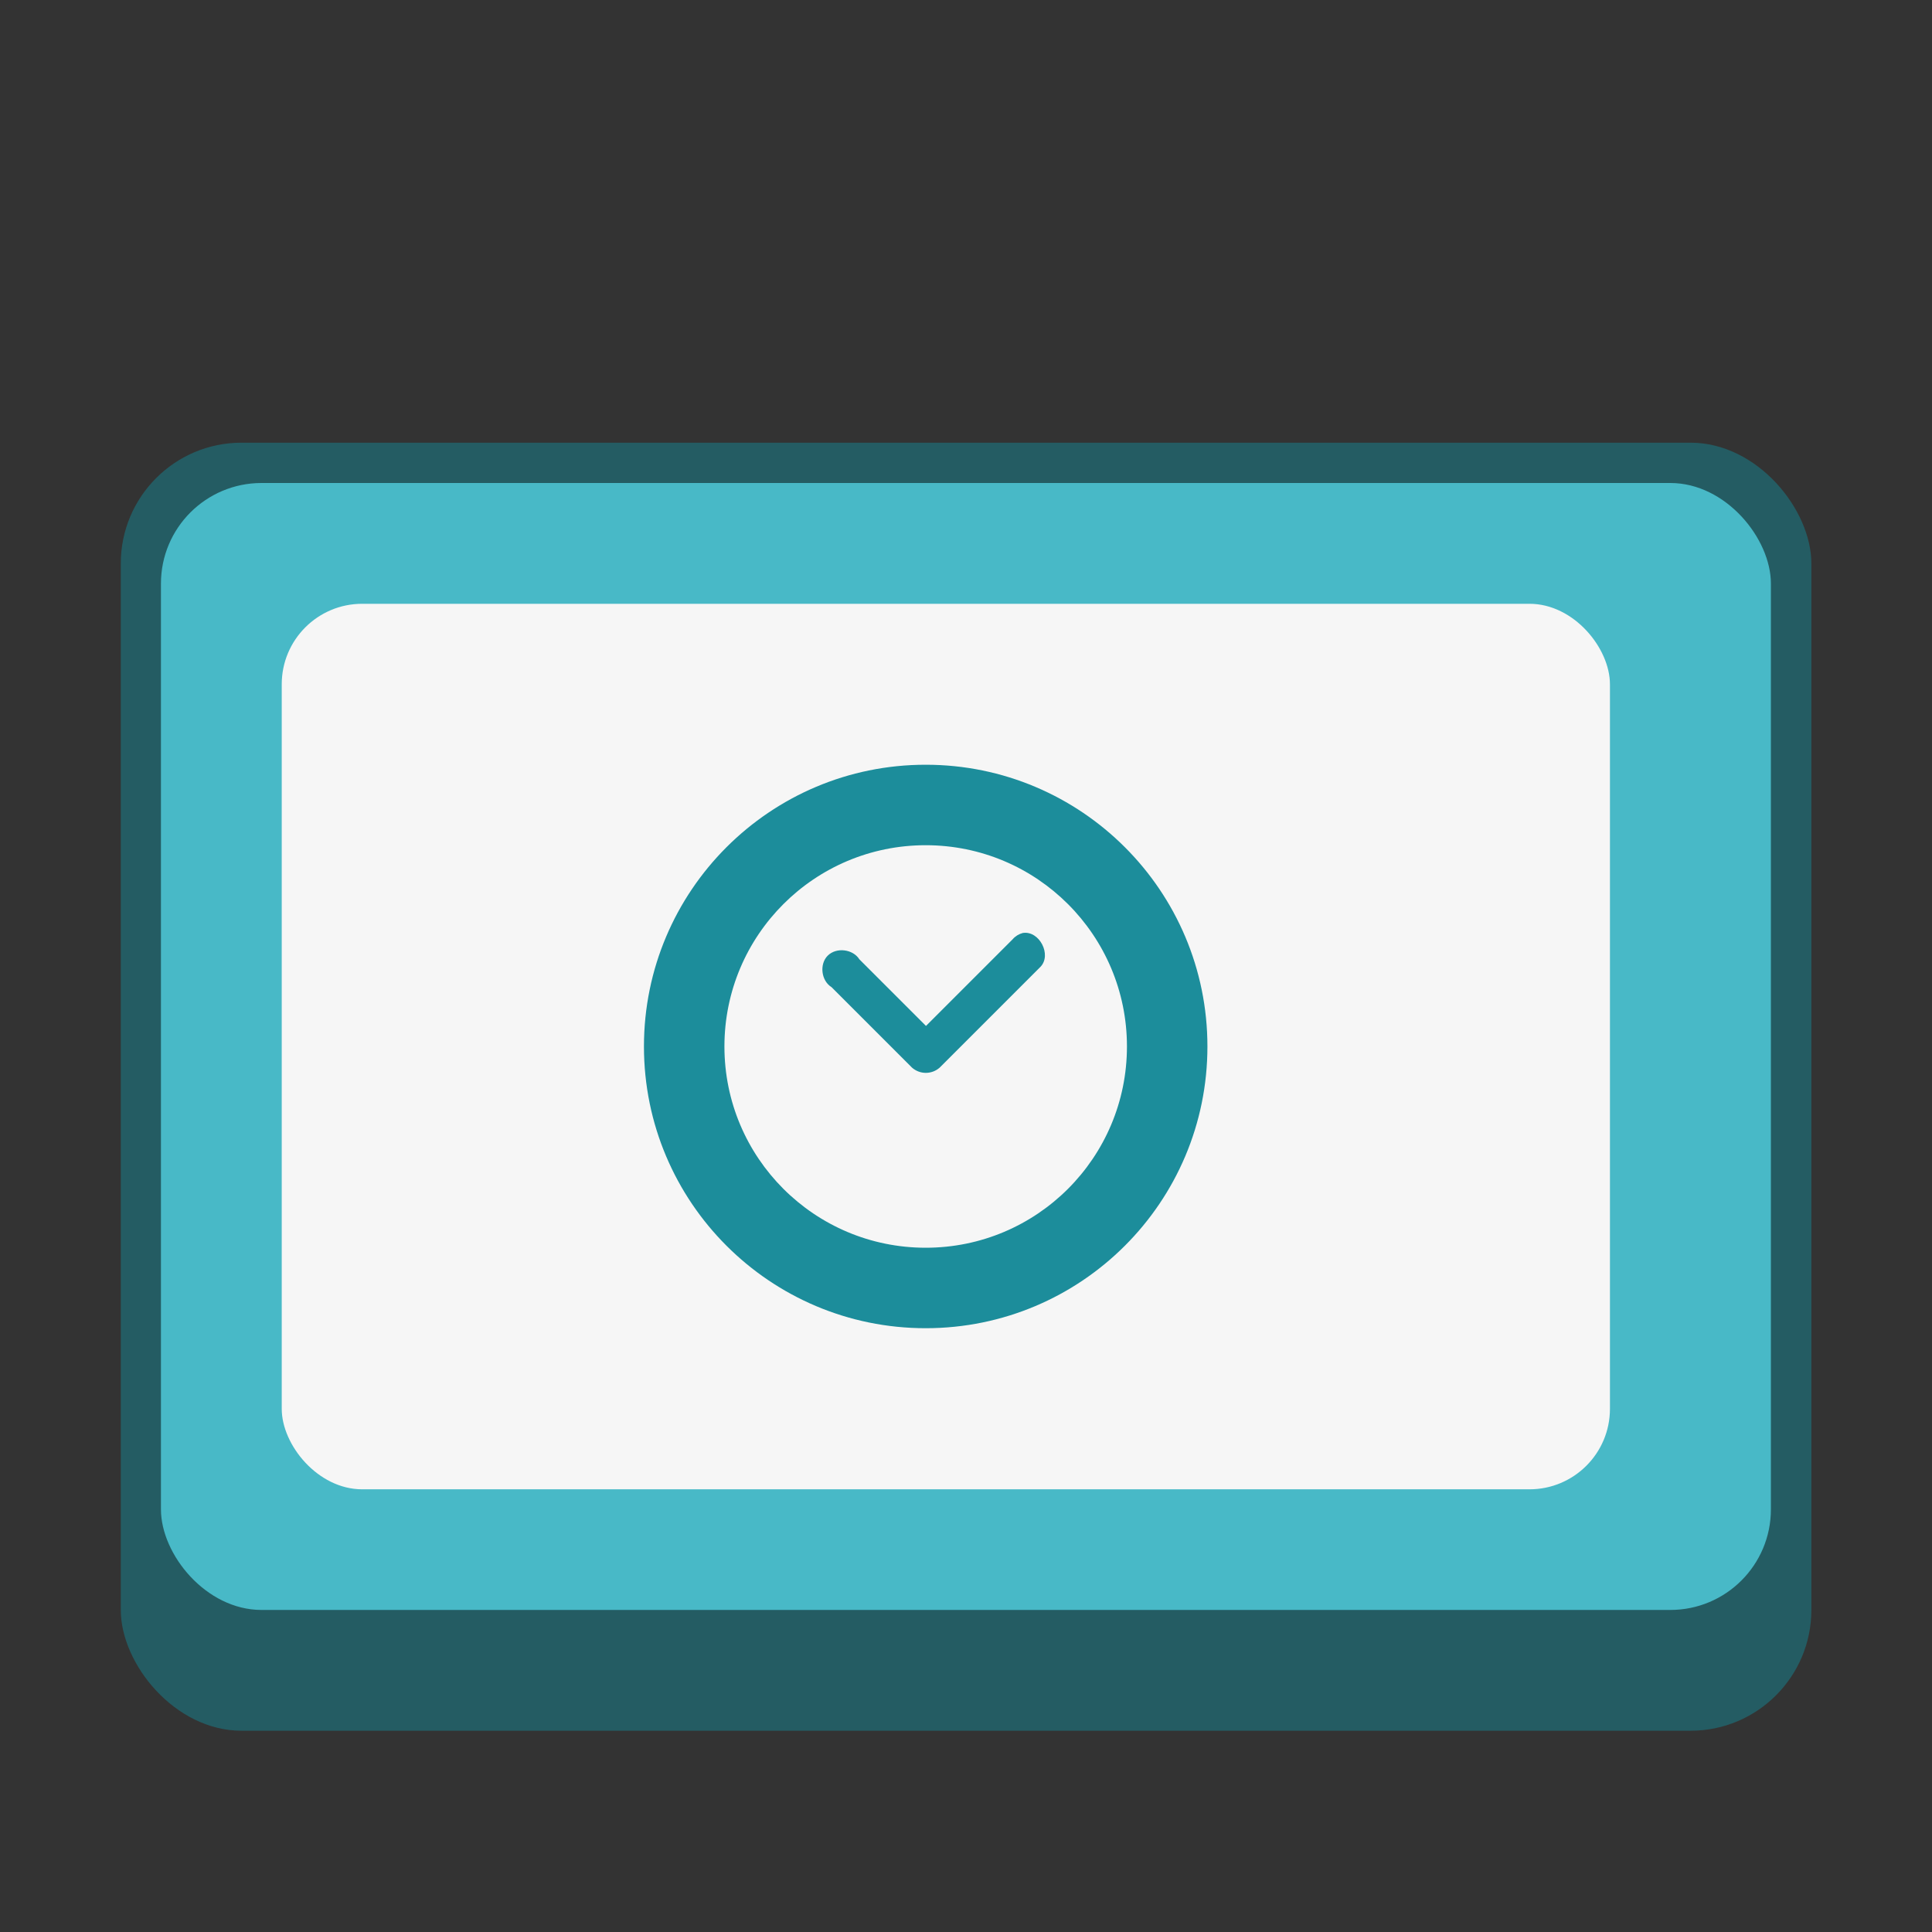 <?xml version="1.0" encoding="UTF-8" standalone="no"?>
<!-- Created with Inkscape (http://www.inkscape.org/) -->

<svg
   width="48"
   height="48"
   viewBox="0 0 12.7 12.7"
   version="1.1"
   id="svg5"
   inkscape:version="1.2 (dc2aedaf03, 2022-05-15)"
   sodipodi:docname="image-loading.svg"
   xmlns:inkscape="http://www.inkscape.org/namespaces/inkscape"
   xmlns:sodipodi="http://sodipodi.sourceforge.net/DTD/sodipodi-0.dtd"
   xmlns="http://www.w3.org/2000/svg"
   xmlns:svg="http://www.w3.org/2000/svg">
  <rect x="0" y="0" width="12.7" height="12.7" fill="#333333" stroke="none"/>
  <sodipodi:namedview
     id="namedview7"
     pagecolor="#ffffff"
     bordercolor="#666666"
     borderopacity="1.0"
     inkscape:pageshadow="2"
     inkscape:pageopacity="0.0"
     inkscape:pagecheckerboard="0"
     inkscape:document-units="px"
     showgrid="false"
     units="px"
     height="48px"
     inkscape:zoom="16.958333"
     inkscape:cx="24"
     inkscape:cy="24"
     inkscape:window-width="1920"
     inkscape:window-height="1011"
     inkscape:window-x="0"
     inkscape:window-y="0"
     inkscape:window-maximized="1"
     inkscape:current-layer="svg5"
     showguides="true"
     inkscape:showpageshadow="2"
     inkscape:deskcolor="#d1d1d1" />
  <defs
     id="defs2" />
  <rect
     style="opacity:1;fill:#245c63;fill-opacity:1;stroke-width:0.265"
     id="rect1162"
     width="11.113"
     height="8.467"
     x="0.794"
     y="2.91"
     ry="0.794" />
  <rect
     style="opacity:1;fill:#48b9c7;fill-opacity:1;stroke-width:0.265"
     id="rect1237"
     width="10.583"
     height="7.408"
     x="1.058"
     y="3.175"
     ry="0.661" />
  <rect
     style="opacity:1;fill:#f6f6f6;fill-opacity:1;stroke-width:0.383"
     id="rect1437"
     width="8.731"
     height="5.821"
     x="1.852"
     y="3.969"
     ry="0.529" />
  <path
     d="m 6.085,5.027 c -1.023,0 -1.852,0.829 -1.852,1.852 0,1.023 0.829,1.852 1.852,1.852 1.023,0 1.852,-0.829 1.852,-1.852 0,-1.023 -0.829,-1.852 -1.852,-1.852 z m 0,0.529 c 0.731,0 1.323,0.592 1.323,1.323 0,0.731 -0.592,1.323 -1.323,1.323 -0.731,0 -1.323,-0.592 -1.323,-1.323 0,-0.731 0.592,-1.323 1.323,-1.323 z m 0.638,0.577 c -0.026,0.007 -0.049,0.021 -0.066,0.041 l -0.57,0.57 -0.438,-0.438 C 5.607,6.239 5.498,6.225 5.441,6.282 c -0.056,0.056 -0.043,0.165 0.025,0.207 l 0.529,0.529 c 0.052,0.046 0.13,0.046 0.182,0 L 6.839,6.356 C 6.916,6.277 6.832,6.115 6.723,6.133 Z"
     id="path532"
     style="fill:#1c8d9b;fill-opacity:1;stroke-width:0.265" />
</svg>
